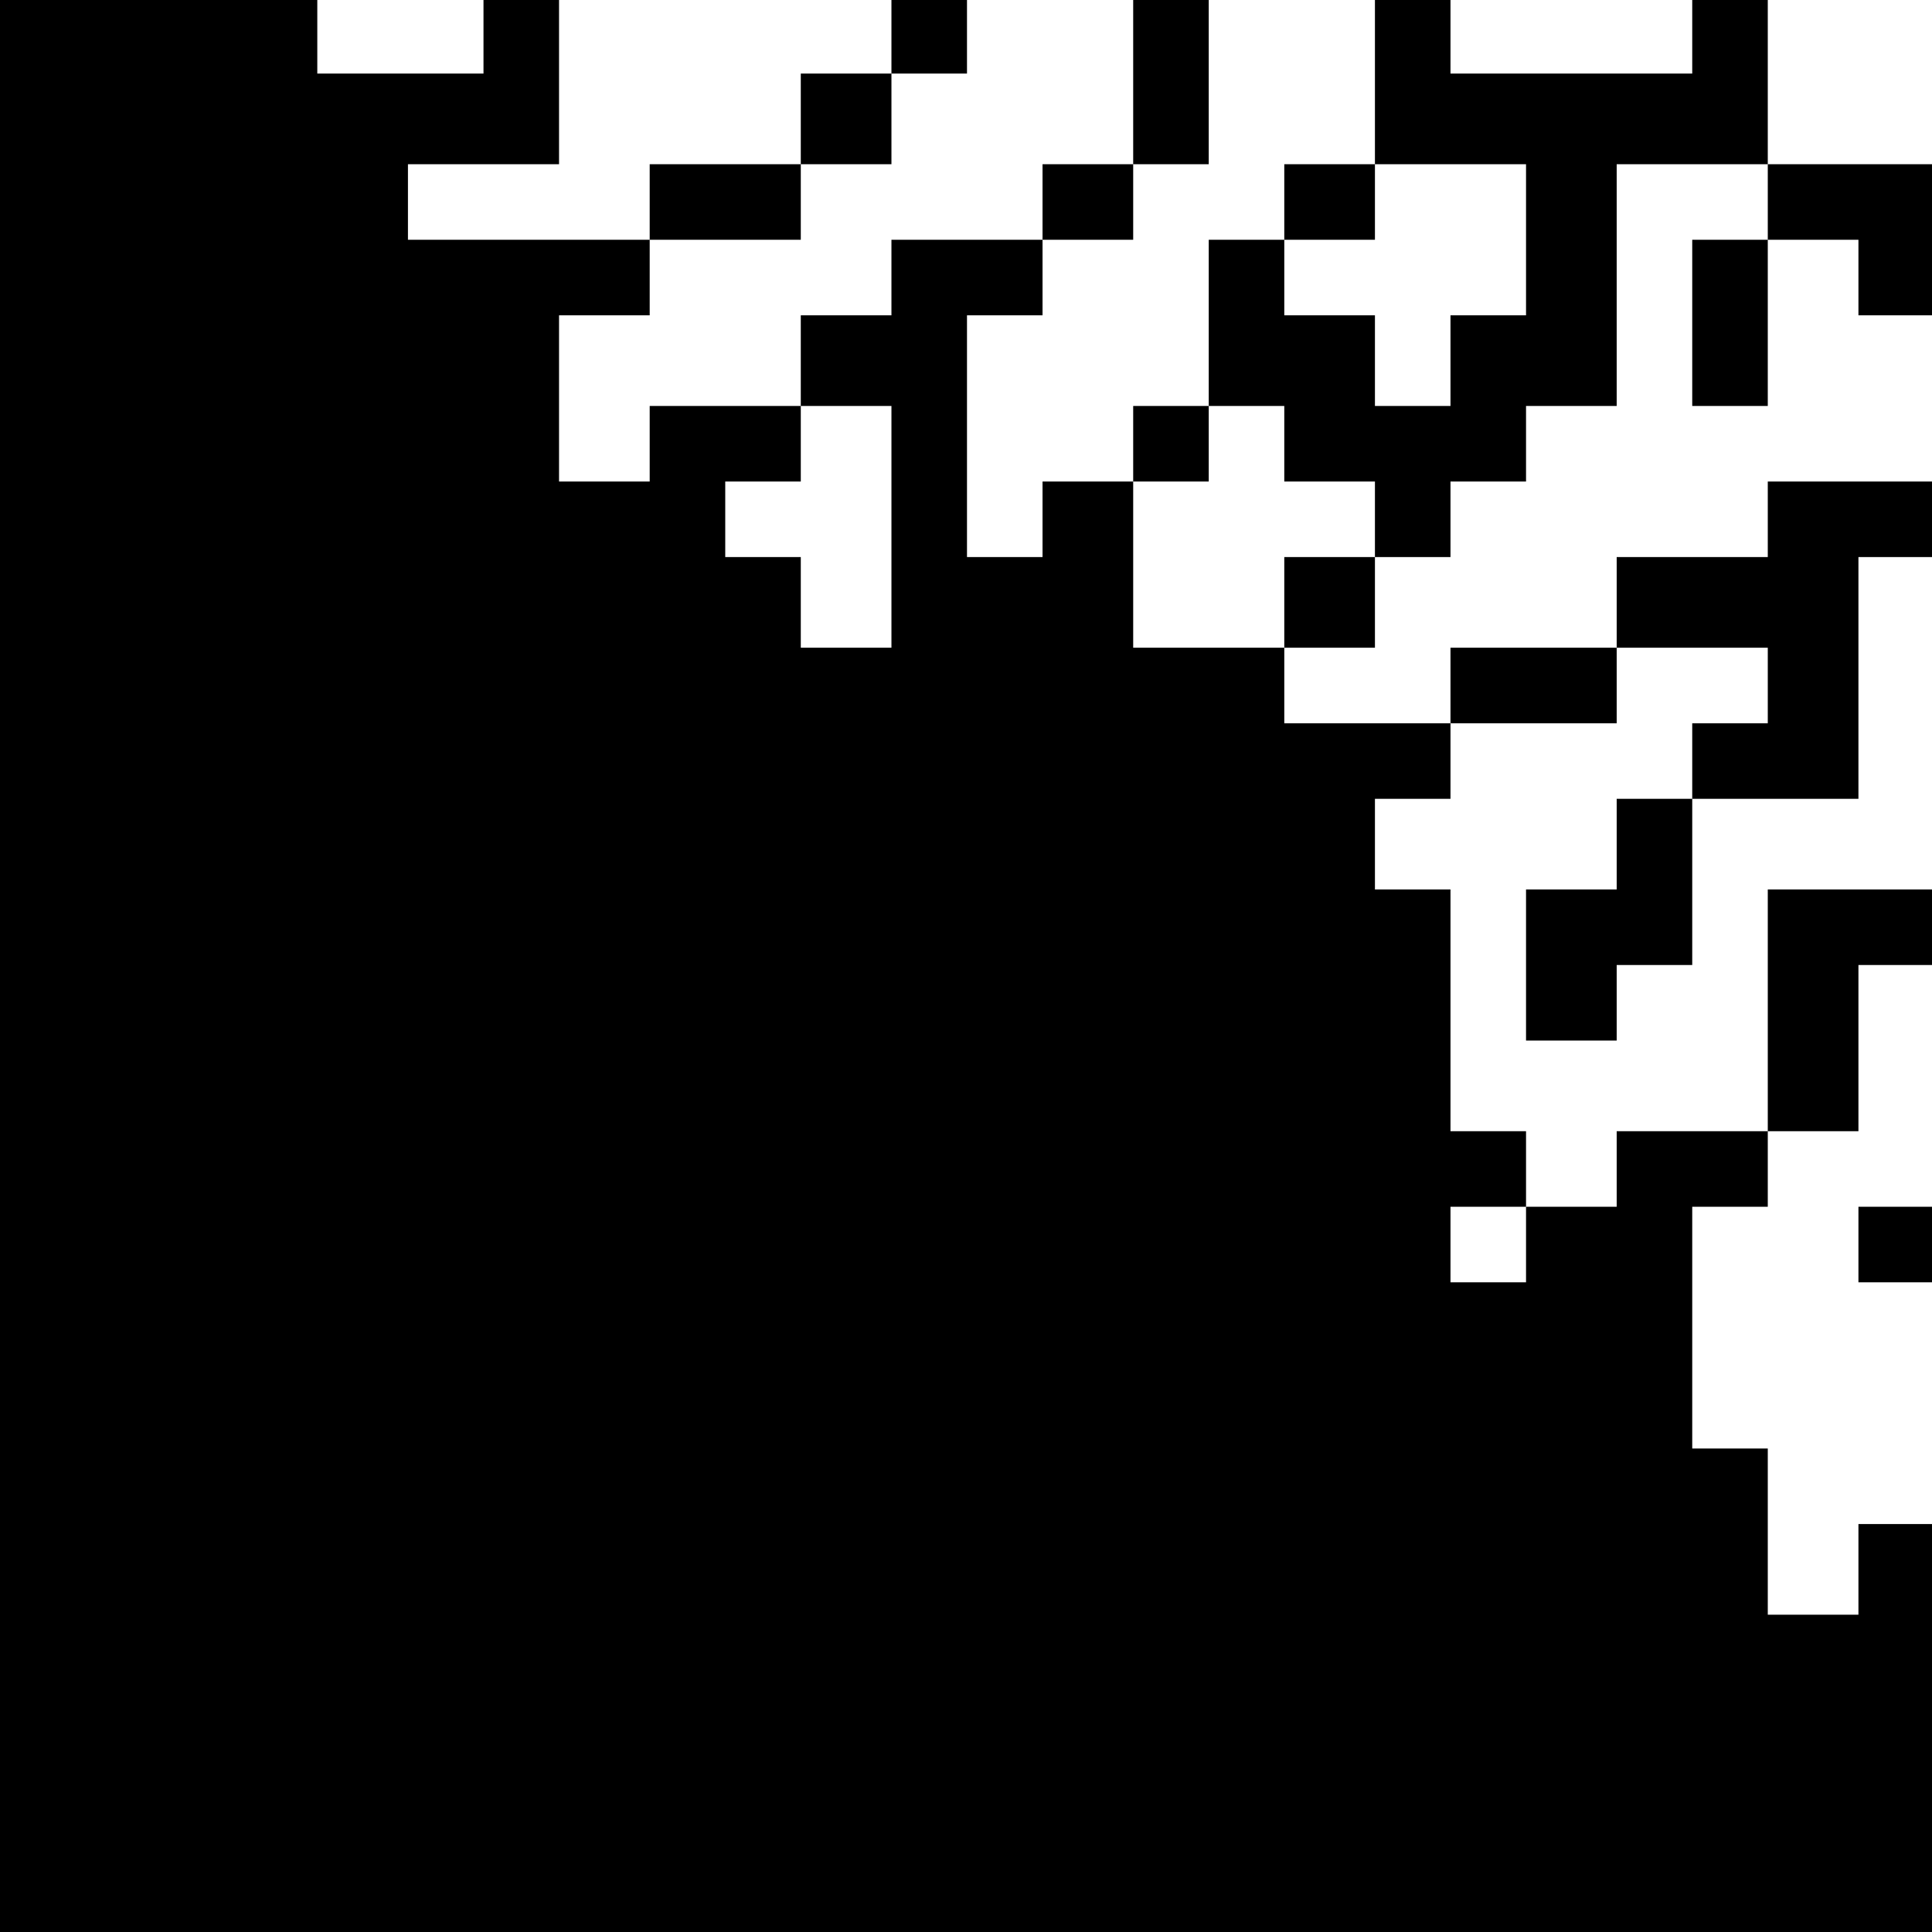 <?xml version="1.0" standalone="no"?>
<!DOCTYPE svg PUBLIC "-//W3C//DTD SVG 20010904//EN"
 "http://www.w3.org/TR/2001/REC-SVG-20010904/DTD/svg10.dtd">
<svg version="1.0" xmlns="http://www.w3.org/2000/svg"
 width="468pt" height="468pt" viewBox="0 0 468 468"
 preserveAspectRatio="xMidYMid meet">
<g transform="translate(0,468) scale(0.366,-0.366)"
fill="#000000" stroke="none">
<path d="M0 640 l0 -640 640 0 640 0 0 135 0 135 -25 0 -25 0 0 -30 0 -30 -30
0 -30 0 0 55 0 55 -25 0 -25 0 0 80 0 80 25 0 25 0 0 25 0 25 30 0 30 0 0 55
0 55 25 0 25 0 0 25 0 25 -55 0 -55 0 0 -80 0 -80 -50 0 -50 0 0 -25 0 -25
-30 0 -30 0 0 25 0 25 -25 0 -25 0 0 80 0 80 -25 0 -25 0 0 30 0 30 25 0 25 0
0 25 0 25 55 0 55 0 0 25 0 25 50 0 50 0 0 -25 0 -25 -25 0 -25 0 0 -25 0 -25
-25 0 -25 0 0 -30 0 -30 -30 0 -30 0 0 -50 0 -50 30 0 30 0 0 25 0 25 25 0 25
0 0 55 0 55 55 0 55 0 0 80 0 80 25 0 25 0 0 25 0 25 -55 0 -55 0 0 -25 0 -25
-50 0 -50 0 0 -30 0 -30 -55 0 -55 0 0 -25 0 -25 -55 0 -55 0 0 25 0 25 30 0
30 0 0 30 0 30 25 0 25 0 0 25 0 25 25 0 25 0 0 25 0 25 30 0 30 0 0 80 0 80
50 0 50 0 0 -25 0 -25 -25 0 -25 0 0 -55 0 -55 25 0 25 0 0 55 0 55 30 0 30 0
0 -25 0 -25 25 0 25 0 0 50 0 50 -55 0 -55 0 0 55 0 55 -25 0 -25 0 0 -25 0
-25 -80 0 -80 0 0 25 0 25 -25 0 -25 0 0 -55 0 -55 -30 0 -30 0 0 -25 0 -25
-25 0 -25 0 0 -55 0 -55 -25 0 -25 0 0 -25 0 -25 -30 0 -30 0 0 -25 0 -25 -25
0 -25 0 0 80 0 80 25 0 25 0 0 25 0 25 30 0 30 0 0 25 0 25 25 0 25 0 0 55 0
55 -25 0 -25 0 0 -55 0 -55 -30 0 -30 0 0 -25 0 -25 -50 0 -50 0 0 -25 0 -25
-30 0 -30 0 0 -30 0 -30 -50 0 -50 0 0 -25 0 -25 -30 0 -30 0 0 55 0 55 30 0
30 0 0 25 0 25 50 0 50 0 0 25 0 25 30 0 30 0 0 30 0 30 25 0 25 0 0 25 0 25
-25 0 -25 0 0 -25 0 -25 -30 0 -30 0 0 -30 0 -30 -50 0 -50 0 0 -25 0 -25 -80
0 -80 0 0 25 0 25 50 0 50 0 0 55 0 55 -25 0 -25 0 0 -25 0 -25 -55 0 -55 0 0
25 0 25 -105 0 -105 0 0 -640z m1010 480 l0 -50 -25 0 -25 0 0 -30 0 -30 -25
0 -25 0 0 30 0 30 -30 0 -30 0 0 25 0 25 30 0 30 0 0 25 0 25 50 0 50 0 0 -50z
m-420 -190 l0 -80 -30 0 -30 0 0 30 0 30 -25 0 -25 0 0 25 0 25 25 0 25 0 0
25 0 25 30 0 30 0 0 -80z m260 55 l0 -25 30 0 30 0 0 -25 0 -25 -30 0 -30 0 0
-30 0 -30 -50 0 -50 0 0 55 0 55 25 0 25 0 0 25 0 25 25 0 25 0 0 -25z m160
-530 l0 -25 -25 0 -25 0 0 25 0 25 25 0 25 0 0 -25z"/>
<path d="M1230 455 l0 -25 25 0 25 0 0 25 0 25 -25 0 -25 0 0 -25z"/>
</g>
</svg>
